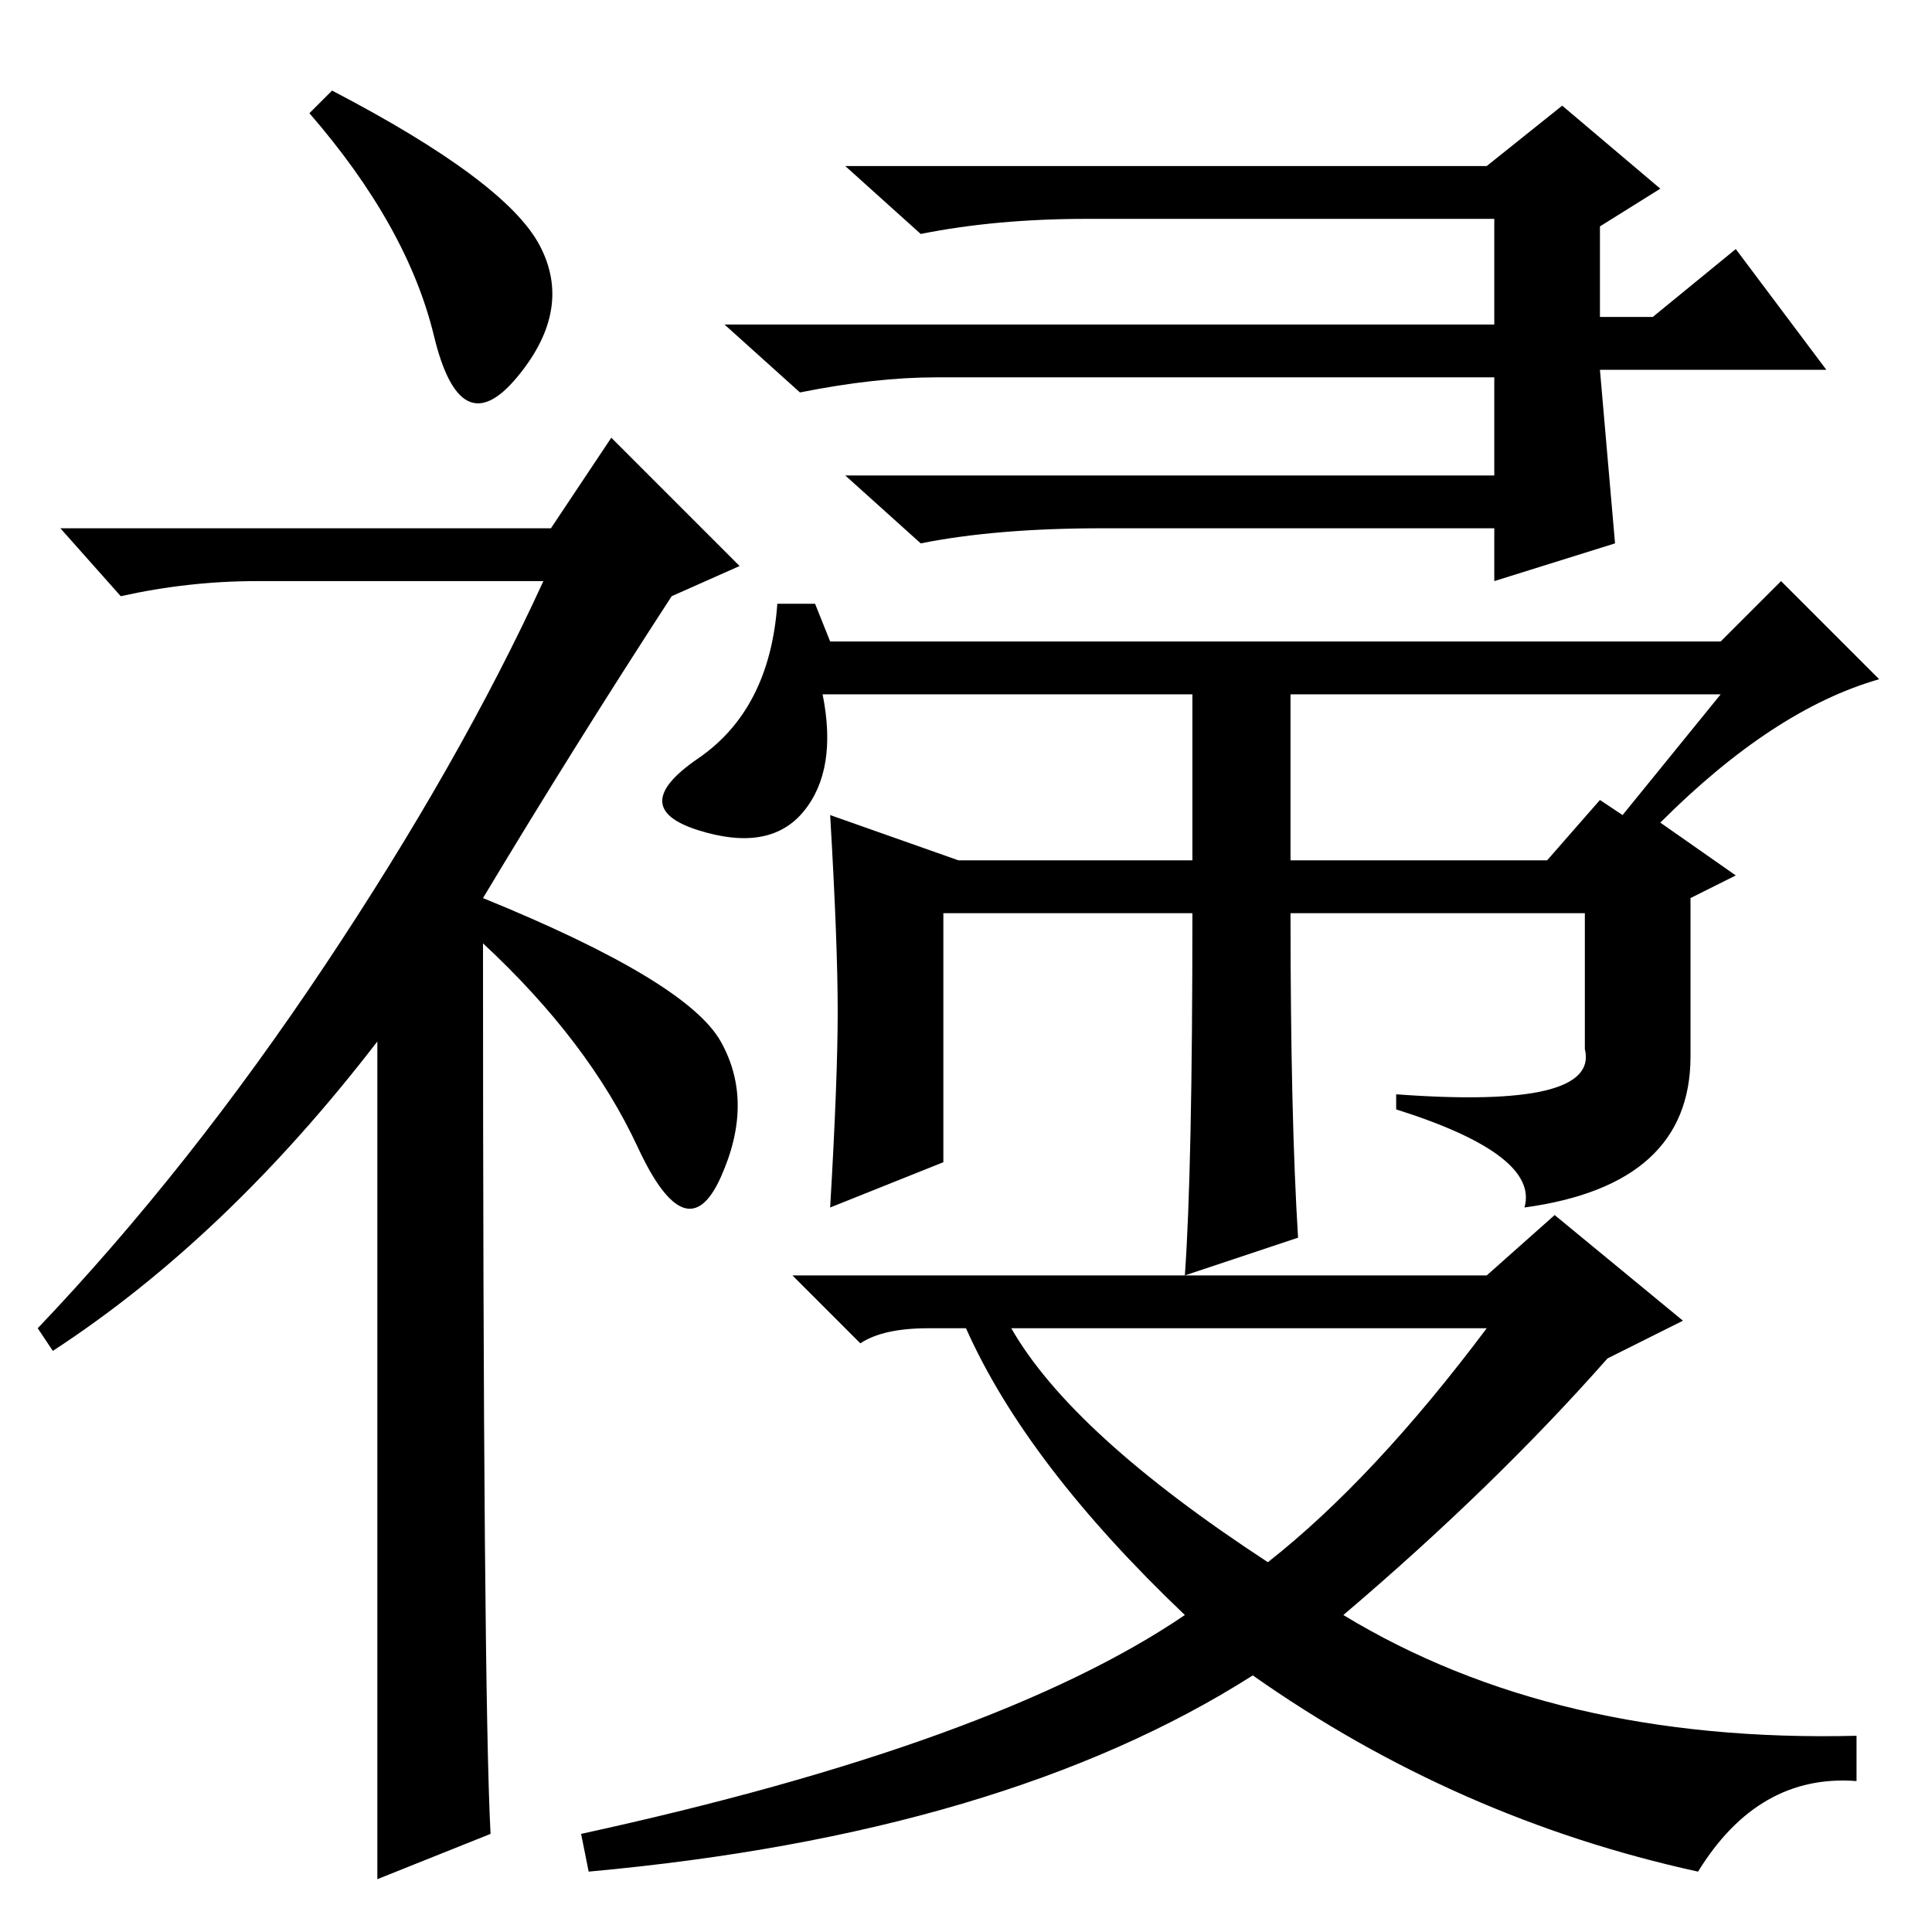 <?xml version="1.0" standalone="no"?>
<!DOCTYPE svg PUBLIC "-//W3C//DTD SVG 1.1//EN" "http://www.w3.org/Graphics/SVG/1.1/DTD/svg11.dtd" >
<svg xmlns="http://www.w3.org/2000/svg" xmlns:xlink="http://www.w3.org/1999/xlink" version="1.1" viewBox="0 -36 256 256">
  <g transform="matrix(1 0 0 -1 0 220)">
   <path fill="currentColor"
d="M44 244q23 -12 27.5 -20.5t-3 -17.5t-11 5.5t-16.5 29.5zM50 118q-20 -26 -43 -41l-2 3q20 21 38 48t29 51h-38q-9 0 -18 -2l-8 9h65l8 12l17 -17l-9 -4q-13 -20 -25 -40q27 -11 31.5 -19t0 -18t-11 4t-20.5 27q0 -99 1 -118l-15 -6v111zM144 227q-12 0 -22 -2l-10 9h85
l10 8l13 -11l-8 -5v-12h7l11 9l12 -16h-30l2 -23l-16 -5v7h-52q-14 0 -24 -2l-10 9h86v13h-74q-8 0 -18 -2l-10 9h102v14h-54zM103 176h5l2 -5h118l8 8l13 -13q-14 -4 -29 -19l10 -7l-6 -3v-21q0 -17 -22 -20q2 7 -17 13v2q27 -2 25 6v18h-39q0 -27 1 -43l-15 -5q1 14 1 48
h-33v-33l-15 -6q1 17 1 26t-1 26l17 -6h31v22h-49q2 -10 -2.5 -15.5t-14 -2.5t0 9.5t10.5 20.5zM171 142h34l7 8l3 -2l13 16h-57v-22zM166 34q-33 -21 -88 -26l-1 5q55 12 80 29q-21 20 -29 38h-5q-6 0 -9 -2l-9 9h92l9 8l17 -14l-10 -5q-15 -17 -35 -34q28 -17 68 -16v-6
q-13 1 -21 -12q-32 7 -59 26zM134 80q8 -14 34 -31q14 11 29 31h-63z" />
  </g>

</svg>
